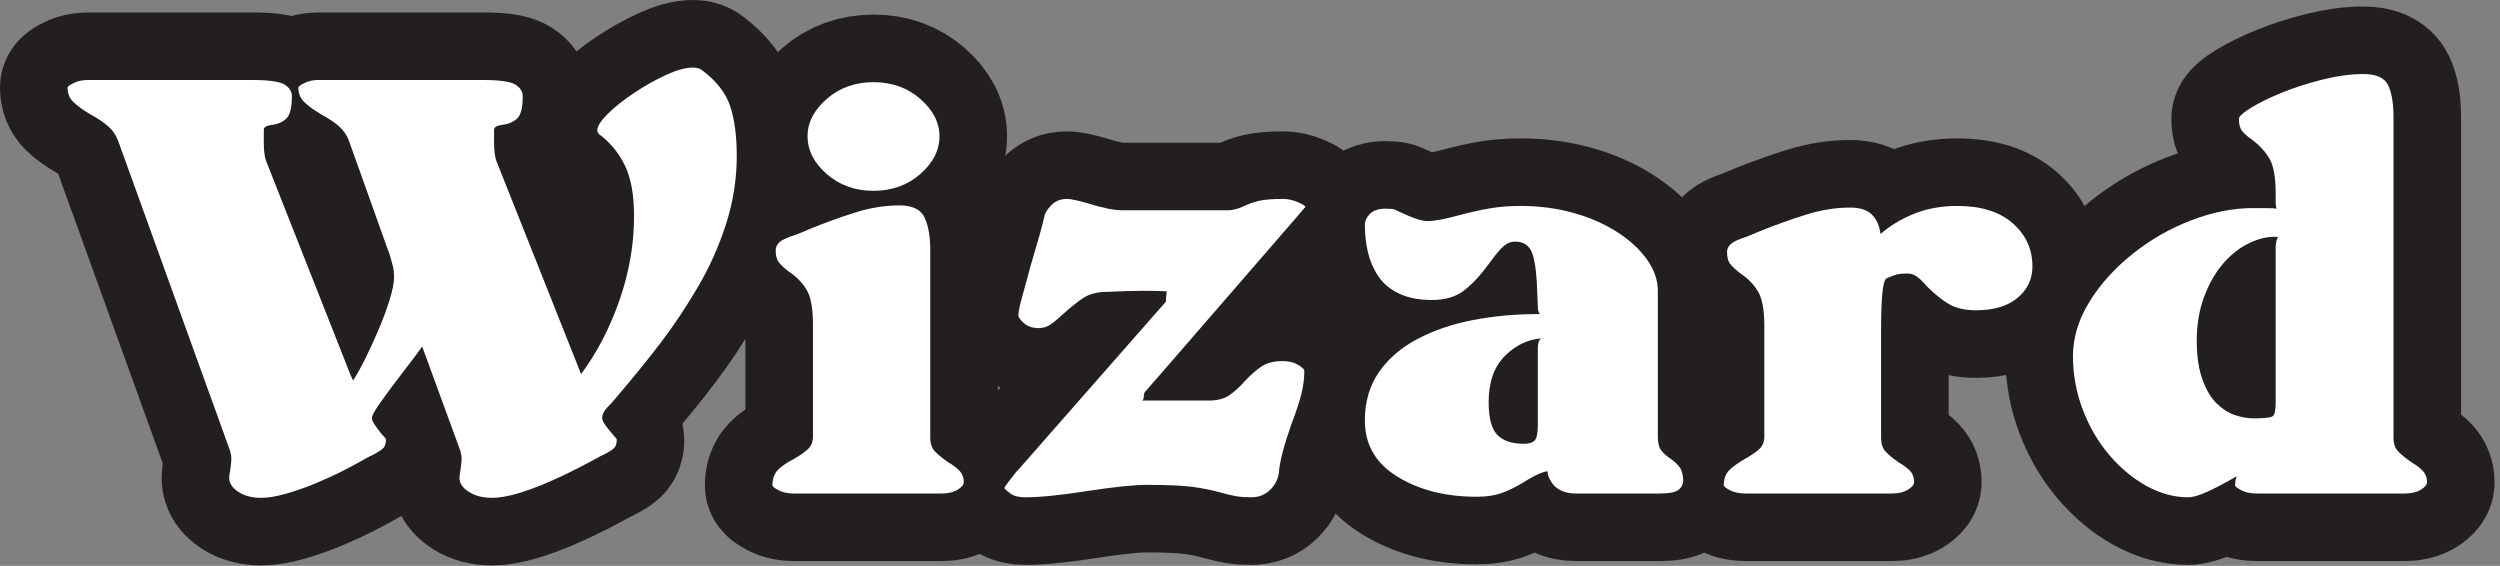 <?xml version="1.0" encoding="UTF-8" standalone="no"?>
<!DOCTYPE svg PUBLIC "-//W3C//DTD SVG 1.1//EN" "http://www.w3.org/Graphics/SVG/1.1/DTD/svg11.dtd">
<svg width="100%" height="100%" viewBox="0 0 296 67" version="1.1" xmlns="http://www.w3.org/2000/svg" xmlns:xlink="http://www.w3.org/1999/xlink" xml:space="preserve" xmlns:serif="http://www.serif.com/" style="fill-rule:evenodd;clip-rule:evenodd;stroke-linejoin:round;">
    <rect x="0" y="0" width="296" height="67" fill="#808080" stroke="none"/>
    <path d="M85.952,26.56C85.099,29.205 83.979,31.701 82.592,34.048C81.205,36.395 79.776,38.539 78.304,40.48C76.832,42.421 74.987,44.693 72.768,47.296L72.384,47.744C72.341,47.787 72.235,47.893 72.064,48.064C71.552,48.576 71.296,49.045 71.296,49.472C71.296,49.685 71.413,49.963 71.648,50.304C71.883,50.645 72.171,51.008 72.512,51.392C72.853,51.776 73.024,51.989 73.024,52.032C73.024,52.459 72.939,52.779 72.768,52.992C72.597,53.205 72.128,53.504 71.36,53.888C71.317,53.888 71.147,53.973 70.848,54.144C70.08,54.571 69.195,55.04 68.192,55.552C67.189,56.064 66.101,56.576 64.928,57.088C63.755,57.6 62.571,58.037 61.376,58.4C60.181,58.763 59.136,58.944 58.24,58.944C57.173,58.944 56.267,58.709 55.52,58.24C54.773,57.771 54.4,57.216 54.4,56.576C54.4,56.405 54.443,56.085 54.528,55.616C54.613,55.019 54.656,54.571 54.656,54.272C54.656,54.016 54.613,53.76 54.528,53.504L54.528,53.44L49.984,41.024C49.643,41.536 48.875,42.56 47.68,44.096C46.571,45.547 45.685,46.741 45.024,47.68C44.363,48.619 44.032,49.216 44.032,49.472C44.032,49.685 44.139,49.952 44.352,50.272C44.565,50.592 44.843,50.965 45.184,51.392C45.525,51.733 45.696,51.947 45.696,52.032C45.696,52.459 45.611,52.779 45.44,52.992C45.269,53.205 44.821,53.504 44.096,53.888C43.968,53.931 43.712,54.059 43.328,54.272C42.432,54.784 41.525,55.275 40.608,55.744C39.691,56.213 38.645,56.693 37.472,57.184C36.299,57.675 35.125,58.091 33.952,58.432C32.779,58.773 31.765,58.944 30.912,58.944C29.845,58.944 28.949,58.709 28.224,58.24C27.499,57.771 27.136,57.216 27.136,56.576C27.136,56.405 27.179,56.085 27.264,55.616C27.349,55.019 27.392,54.571 27.392,54.272C27.392,54.016 27.349,53.76 27.264,53.504L27.264,53.44L13.952,16.576C13.696,15.936 13.312,15.392 12.8,14.944C12.288,14.496 11.605,14.037 10.752,13.568C9.813,13.013 9.12,12.512 8.672,12.064C8.224,11.616 8,11.051 8,10.368C8,10.24 8.245,10.059 8.736,9.824C9.227,9.589 9.771,9.472 10.368,9.472L29.824,9.472C31.829,9.472 33.12,9.653 33.696,10.016C34.272,10.379 34.56,10.837 34.56,11.392C34.56,12.715 34.347,13.589 33.92,14.016C33.493,14.443 32.917,14.699 32.192,14.784C31.552,14.869 31.232,15.061 31.232,15.36L31.232,16.832C31.232,17.771 31.317,18.496 31.488,19.008L41.536,44.48C41.664,44.736 41.749,44.928 41.792,45.056C42.176,44.501 42.645,43.669 43.2,42.56C43.755,41.451 44.299,40.267 44.832,39.008C45.365,37.749 45.803,36.565 46.144,35.456C46.485,34.347 46.656,33.472 46.656,32.832C46.656,32.32 46.613,31.893 46.528,31.552C46.443,31.211 46.315,30.741 46.144,30.144L46.016,29.824L41.28,16.576C41.024,15.936 40.64,15.392 40.128,14.944C39.616,14.496 38.933,14.037 38.08,13.568C37.141,13.013 36.448,12.512 36,12.064C35.552,11.616 35.328,11.051 35.328,10.368C35.328,10.24 35.573,10.059 36.064,9.824C36.555,9.589 37.077,9.472 37.632,9.472L57.152,9.472C59.157,9.472 60.448,9.653 61.024,10.016C61.6,10.379 61.888,10.837 61.888,11.392C61.888,12.757 61.664,13.643 61.216,14.048C60.768,14.453 60.181,14.699 59.456,14.784C58.816,14.869 58.496,15.061 58.496,15.36L58.496,16.832C58.496,17.771 58.581,18.496 58.752,19.008L68.8,44.288C70.677,41.771 72.192,38.859 73.344,35.552C74.496,32.245 75.072,28.928 75.072,25.6C75.072,23.083 74.709,21.077 73.984,19.584C73.259,18.091 72.235,16.853 70.912,15.872C70.784,15.744 70.72,15.595 70.72,15.424C70.72,14.955 71.125,14.315 71.936,13.504C72.747,12.693 73.792,11.861 75.072,11.008C76.352,10.155 77.621,9.44 78.88,8.864C80.139,8.288 81.195,8 82.048,8C82.517,8 82.88,8.107 83.136,8.32C84.843,9.6 85.952,11.029 86.464,12.608C86.976,14.187 87.232,16.128 87.232,18.432C87.232,21.205 86.805,23.915 85.952,26.56Z" style="fill:none;fill-rule:nonzero;stroke:rgb(35,31,32);stroke-width:16px;"/>
    <path d="M110.688,53.44C111.05,53.824 111.573,54.251 112.256,54.72C112.896,55.104 113.365,55.467 113.664,55.808C113.962,56.149 114.112,56.576 114.112,57.088C114.112,57.387 113.866,57.685 113.376,57.984C112.885,58.283 112.256,58.432 111.488,58.432L94.016,58.432C93.29,58.432 92.682,58.304 92.192,58.048C91.701,57.792 91.456,57.6 91.456,57.472C91.456,56.704 91.669,56.096 92.096,55.648C92.522,55.2 93.162,54.763 94.016,54.336C94.741,53.909 95.296,53.515 95.68,53.152C96.064,52.789 96.256,52.288 96.256,51.648L96.256,38.464C96.256,36.544 96.01,35.168 95.52,34.336C95.029,33.504 94.336,32.789 93.44,32.192C92.885,31.765 92.48,31.392 92.224,31.072C91.968,30.752 91.84,30.272 91.84,29.632C91.84,29.291 91.978,28.981 92.256,28.704C92.533,28.427 93.141,28.139 94.08,27.84C94.378,27.755 94.954,27.52 95.808,27.136C97.685,26.368 99.509,25.707 101.28,25.152C103.05,24.597 104.789,24.32 106.496,24.32C108.032,24.32 109.024,24.8 109.472,25.76C109.92,26.72 110.144,28.011 110.144,29.632L110.144,51.84C110.144,52.523 110.325,53.056 110.688,53.44ZM108.96,11.712C110.474,13.035 111.232,14.507 111.232,16.128C111.232,17.792 110.474,19.285 108.96,20.608C107.445,21.931 105.6,22.592 103.424,22.592C101.248,22.592 99.402,21.931 97.888,20.608C96.373,19.285 95.616,17.792 95.616,16.128C95.616,14.507 96.373,13.035 97.888,11.712C99.402,10.389 101.248,9.728 103.424,9.728C105.6,9.728 107.445,10.389 108.96,11.712Z" style="fill:none;fill-rule:nonzero;stroke:rgb(35,31,32);stroke-width:16px;"/>
    <path d="M135.679,46.272C135.509,46.4 135.423,46.635 135.423,46.976C135.423,47.189 135.359,47.339 135.231,47.424L143.167,47.424C144.106,47.424 144.874,47.232 145.471,46.848C146.069,46.464 146.709,45.888 147.391,45.12C148.117,44.352 148.789,43.765 149.407,43.36C150.026,42.955 150.847,42.752 151.871,42.752C152.597,42.752 153.205,42.901 153.695,43.2C154.186,43.499 154.431,43.733 154.431,43.904C154.431,44.8 154.314,45.717 154.079,46.656C153.845,47.595 153.45,48.789 152.895,50.24C151.999,52.8 151.509,54.699 151.423,55.936C151.338,56.704 150.997,57.387 150.399,57.984C149.802,58.581 149.055,58.88 148.159,58.88C147.434,58.88 146.837,58.837 146.367,58.752C145.898,58.667 145.343,58.539 144.703,58.368C143.679,58.069 142.559,57.835 141.343,57.664C140.127,57.493 138.261,57.408 135.743,57.408C134.293,57.408 132.01,57.643 128.895,58.112C125.653,58.624 123.157,58.88 121.407,58.88C120.639,58.88 120.063,58.741 119.679,58.464C119.295,58.187 119.039,57.963 118.911,57.792C118.954,57.664 119.125,57.408 119.423,57.024C119.722,56.64 120.021,56.256 120.319,55.872C120.405,55.787 120.469,55.723 120.511,55.68L138.047,35.712L138.047,35.328C138.09,35.072 138.111,34.88 138.111,34.752C138.111,34.624 138.133,34.539 138.175,34.496C137.578,34.453 136.639,34.432 135.359,34.432C134.25,34.432 132.778,34.475 130.943,34.56L130.751,34.56C129.77,34.603 128.949,34.837 128.287,35.264C127.626,35.691 126.869,36.288 126.015,37.056C125.375,37.653 124.842,38.101 124.415,38.4C123.989,38.699 123.519,38.848 123.007,38.848C122.282,38.848 121.695,38.656 121.247,38.272C120.799,37.888 120.575,37.568 120.575,37.312C120.575,36.928 120.725,36.203 121.023,35.136C121.322,34.069 121.685,32.747 122.111,31.168C122.495,29.888 122.815,28.789 123.071,27.872C123.327,26.955 123.519,26.219 123.647,25.664C123.69,25.28 123.957,24.832 124.447,24.32C124.938,23.808 125.567,23.552 126.335,23.552C126.762,23.552 127.573,23.723 128.767,24.064C130.517,24.619 131.882,24.896 132.863,24.896L145.407,24.896C145.919,24.896 146.517,24.747 147.199,24.448C147.797,24.149 148.426,23.925 149.087,23.776C149.749,23.627 150.698,23.552 151.935,23.552C152.49,23.552 153.066,23.68 153.663,23.936C154.261,24.192 154.559,24.384 154.559,24.512C154.389,24.683 154.111,25.003 153.727,25.472L137.471,44.224L135.679,46.272Z" style="fill:none;fill-rule:nonzero;stroke:rgb(35,31,32);stroke-width:16px;"/>
    <path d="M196.287,51.648C196.287,52.416 196.415,52.971 196.671,53.312C196.927,53.653 197.311,53.995 197.823,54.336C198.292,54.677 198.644,55.008 198.879,55.328C199.114,55.648 199.252,56.149 199.295,56.832C199.295,57.301 199.114,57.685 198.751,57.984C198.388,58.283 197.631,58.432 196.479,58.432L186.623,58.432C185.898,58.432 185.3,58.315 184.831,58.08C184.362,57.845 184.01,57.557 183.775,57.216C183.54,56.875 183.391,56.587 183.327,56.352C183.263,56.117 183.231,55.936 183.231,55.808C182.804,55.808 182.036,56.128 180.927,56.768C179.946,57.408 178.996,57.909 178.079,58.272C177.162,58.635 176.084,58.816 174.847,58.816C171.178,58.816 168.052,58.027 165.471,56.448C162.89,54.869 161.599,52.651 161.599,49.792C161.599,47.573 162.154,45.664 163.263,44.064C164.372,42.464 165.898,41.152 167.839,40.128C169.78,39.104 171.978,38.357 174.431,37.888C176.884,37.419 179.476,37.184 182.207,37.184L182.335,37.184C182.164,37.013 182.079,36.736 182.079,36.352C182.079,36.309 182.058,35.797 182.015,34.816C181.972,32.725 181.791,31.168 181.471,30.144C181.151,29.12 180.458,28.608 179.391,28.608C178.879,28.608 178.41,28.8 177.983,29.184C177.556,29.568 177.023,30.208 176.383,31.104C175.359,32.512 174.356,33.6 173.375,34.368C172.394,35.136 171.114,35.52 169.535,35.52C167.999,35.52 166.698,35.264 165.631,34.752C164.564,34.24 163.743,33.547 163.167,32.672C162.591,31.797 162.186,30.848 161.951,29.824C161.716,28.8 161.599,27.733 161.599,26.624C161.599,26.155 161.802,25.717 162.207,25.312C162.612,24.907 163.242,24.704 164.095,24.704C164.266,24.704 164.479,24.715 164.735,24.736C164.991,24.757 165.226,24.832 165.439,24.96C165.738,25.088 166.164,25.28 166.719,25.536C167.7,25.963 168.468,26.176 169.023,26.176C169.834,26.176 171.092,25.941 172.799,25.472C174.079,25.131 175.274,24.864 176.383,24.672C177.492,24.48 178.73,24.384 180.095,24.384C182.228,24.384 184.266,24.651 186.207,25.184C188.148,25.717 189.876,26.464 191.391,27.424C192.906,28.384 194.1,29.472 194.975,30.688C195.85,31.904 196.287,33.152 196.287,34.432L196.287,51.648ZM181.727,52.128C181.962,51.851 182.079,51.243 182.079,50.304L182.079,41.28C182.079,40.512 182.25,40.107 182.591,40.064C180.97,40.149 179.508,40.832 178.207,42.112C176.906,43.392 176.255,45.227 176.255,47.616C176.255,49.493 176.596,50.784 177.279,51.488C177.962,52.192 179.007,52.544 180.415,52.544C181.055,52.544 181.492,52.405 181.727,52.128Z" style="fill:none;fill-rule:nonzero;stroke:rgb(35,31,32);stroke-width:16px;"/>
    <path d="M223.23,53.44C223.572,53.824 224.084,54.251 224.766,54.72C225.406,55.104 225.876,55.456 226.174,55.776C226.473,56.096 226.622,56.533 226.622,57.088C226.622,57.387 226.377,57.685 225.886,57.984C225.396,58.283 224.766,58.432 223.998,58.432L206.718,58.432C205.95,58.432 205.321,58.304 204.83,58.048C204.34,57.792 204.094,57.6 204.094,57.472C204.094,56.704 204.308,56.107 204.734,55.68C205.161,55.253 205.78,54.805 206.59,54.336C207.358,53.909 207.934,53.515 208.318,53.152C208.702,52.789 208.894,52.288 208.894,51.648L208.894,38.592C208.894,36.715 208.649,35.36 208.158,34.528C207.668,33.696 206.974,32.981 206.078,32.384C205.524,31.957 205.118,31.584 204.862,31.264C204.606,30.944 204.478,30.464 204.478,29.824C204.478,29.483 204.628,29.173 204.926,28.896C205.225,28.619 205.844,28.331 206.782,28.032C206.996,27.947 207.508,27.733 208.318,27.392C210.238,26.624 212.084,25.963 213.854,25.408C215.625,24.853 217.364,24.576 219.07,24.576C220.222,24.576 221.076,24.853 221.63,25.408C222.185,25.963 222.526,26.731 222.654,27.712C223.764,26.731 225.086,25.931 226.622,25.312C228.158,24.693 229.865,24.384 231.742,24.384C234.558,24.384 236.745,25.067 238.302,26.432C239.86,27.797 240.638,29.504 240.638,31.552C240.638,33.045 240.052,34.283 238.878,35.264C237.705,36.245 236.073,36.736 233.982,36.736C232.66,36.736 231.582,36.491 230.75,36C229.918,35.509 229.054,34.816 228.158,33.92C227.689,33.365 227.284,32.971 226.942,32.736C226.601,32.501 226.238,32.384 225.854,32.384C225.3,32.384 224.862,32.427 224.542,32.512C224.222,32.597 223.828,32.747 223.358,32.96C222.932,33.173 222.718,35.2 222.718,39.04L222.718,51.84C222.718,52.523 222.889,53.056 223.23,53.44Z" style="fill:none;fill-rule:nonzero;stroke:rgb(35,31,32);stroke-width:16px;"/>
    <path d="M268.158,24.64C268.883,24.64 269.352,24.661 269.566,24.704C269.48,24.533 269.438,24.341 269.438,24.128L269.438,22.912C269.438,20.992 269.192,19.616 268.702,18.784C268.211,17.952 267.539,17.216 266.686,16.576C266.131,16.192 265.726,15.84 265.47,15.52C265.214,15.2 265.086,14.72 265.086,14.08C265.086,13.781 265.576,13.333 266.558,12.736C267.539,12.139 268.766,11.541 270.238,10.944C271.71,10.347 273.31,9.835 275.038,9.408C276.766,8.981 278.355,8.768 279.806,8.768C281.342,8.768 282.323,9.205 282.75,10.08C283.176,10.955 283.39,12.245 283.39,13.952L283.39,51.84C283.39,52.523 283.571,53.056 283.934,53.44C284.296,53.824 284.819,54.251 285.502,54.72C286.142,55.104 286.611,55.467 286.91,55.808C287.208,56.149 287.358,56.576 287.358,57.088C287.358,57.387 287.112,57.685 286.622,57.984C286.131,58.283 285.502,58.432 284.734,58.432L267.262,58.432C266.494,58.432 265.864,58.304 265.374,58.048C264.883,57.792 264.638,57.6 264.638,57.472C264.638,57.045 264.702,56.683 264.83,56.384C263.507,57.152 262.355,57.76 261.374,58.208C260.392,58.656 259.624,58.88 259.07,58.88C257.406,58.88 255.763,58.432 254.142,57.536C252.52,56.64 251.048,55.413 249.726,53.856C248.403,52.299 247.358,50.507 246.59,48.48C245.822,46.453 245.438,44.352 245.438,42.176C245.438,40 246.078,37.867 247.358,35.776C248.638,33.685 250.344,31.787 252.478,30.08C254.611,28.373 256.936,27.04 259.454,26.08C261.971,25.12 264.382,24.64 266.686,24.64L268.158,24.64ZM266.206,28.832C265.118,29.365 264.115,30.165 263.198,31.232C262.28,32.299 261.534,33.611 260.958,35.168C260.382,36.725 260.094,38.443 260.094,40.32C260.094,42.155 260.318,43.691 260.766,44.928C261.214,46.165 261.779,47.115 262.462,47.776C263.144,48.437 263.87,48.896 264.638,49.152C265.406,49.408 266.131,49.536 266.814,49.536C268.094,49.536 268.851,49.451 269.086,49.28C269.32,49.109 269.438,48.555 269.438,47.616L269.438,29.312C269.438,28.928 269.502,28.565 269.63,28.224C269.672,28.181 269.694,28.139 269.694,28.096C269.694,28.053 269.566,28.032 269.31,28.032C268.328,28.032 267.294,28.299 266.206,28.832Z" style="fill:none;fill-rule:nonzero;stroke:rgb(35,31,32);stroke-width:16px;"/>
    <path d="M87.232,18.432C87.232,16.128 86.976,14.187 86.464,12.608C85.952,11.029 84.843,9.6 83.136,8.32C82.88,8.107 82.517,8 82.048,8C81.195,8 80.139,8.288 78.88,8.864C77.621,9.44 76.352,10.155 75.072,11.008C73.792,11.861 72.747,12.693 71.936,13.504C71.125,14.315 70.72,14.955 70.72,15.424C70.72,15.595 70.784,15.744 70.912,15.872C72.235,16.853 73.259,18.091 73.984,19.584C74.709,21.077 75.072,23.083 75.072,25.6C75.072,28.928 74.496,32.245 73.344,35.552C72.192,38.859 70.677,41.771 68.8,44.288L58.752,19.008C58.581,18.496 58.496,17.771 58.496,16.832L58.496,15.36C58.496,15.061 58.816,14.869 59.456,14.784C60.181,14.699 60.768,14.453 61.216,14.048C61.664,13.643 61.888,12.757 61.888,11.392C61.888,10.837 61.6,10.379 61.024,10.016C60.448,9.653 59.157,9.472 57.152,9.472L37.632,9.472C37.077,9.472 36.555,9.589 36.064,9.824C35.573,10.059 35.328,10.24 35.328,10.368C35.328,11.051 35.552,11.616 36,12.064C36.448,12.512 37.141,13.013 38.08,13.568C38.933,14.037 39.616,14.496 40.128,14.944C40.64,15.392 41.024,15.936 41.28,16.576L46.016,29.824L46.144,30.144C46.315,30.741 46.443,31.211 46.528,31.552C46.613,31.893 46.656,32.32 46.656,32.832C46.656,33.472 46.485,34.347 46.144,35.456C45.803,36.565 45.365,37.749 44.832,39.008C44.299,40.267 43.755,41.451 43.2,42.56C42.645,43.669 42.176,44.501 41.792,45.056C41.749,44.928 41.664,44.736 41.536,44.48L31.488,19.008C31.317,18.496 31.232,17.771 31.232,16.832L31.232,15.36C31.232,15.061 31.552,14.869 32.192,14.784C32.917,14.699 33.493,14.443 33.92,14.016C34.347,13.589 34.56,12.715 34.56,11.392C34.56,10.837 34.272,10.379 33.696,10.016C33.12,9.653 31.829,9.472 29.824,9.472L10.368,9.472C9.771,9.472 9.227,9.589 8.736,9.824C8.245,10.059 8,10.24 8,10.368C8,11.051 8.224,11.616 8.672,12.064C9.12,12.512 9.813,13.013 10.752,13.568C11.605,14.037 12.288,14.496 12.8,14.944C13.312,15.392 13.696,15.936 13.952,16.576L27.264,53.44L27.264,53.504C27.349,53.76 27.392,54.016 27.392,54.272C27.392,54.571 27.349,55.019 27.264,55.616C27.179,56.085 27.136,56.405 27.136,56.576C27.136,57.216 27.499,57.771 28.224,58.24C28.949,58.709 29.845,58.944 30.912,58.944C31.765,58.944 32.779,58.773 33.952,58.432C35.125,58.091 36.299,57.675 37.472,57.184C38.645,56.693 39.691,56.213 40.608,55.744C41.525,55.275 42.432,54.784 43.328,54.272C43.712,54.059 43.968,53.931 44.096,53.888C44.821,53.504 45.269,53.205 45.44,52.992C45.611,52.779 45.696,52.459 45.696,52.032C45.696,51.947 45.525,51.733 45.184,51.392C44.843,50.965 44.565,50.592 44.352,50.272C44.139,49.952 44.032,49.685 44.032,49.472C44.032,49.216 44.363,48.619 45.024,47.68C45.685,46.741 46.571,45.547 47.68,44.096C48.875,42.56 49.643,41.536 49.984,41.024L54.528,53.44L54.528,53.504C54.613,53.76 54.656,54.016 54.656,54.272C54.656,54.571 54.613,55.019 54.528,55.616C54.443,56.085 54.4,56.405 54.4,56.576C54.4,57.216 54.773,57.771 55.52,58.24C56.267,58.709 57.173,58.944 58.24,58.944C59.136,58.944 60.181,58.763 61.376,58.4C62.571,58.037 63.755,57.6 64.928,57.088C66.101,56.576 67.189,56.064 68.192,55.552C69.195,55.04 70.08,54.571 70.848,54.144C71.147,53.973 71.317,53.888 71.36,53.888C72.128,53.504 72.597,53.205 72.768,52.992C72.939,52.779 73.024,52.459 73.024,52.032C73.024,51.989 72.853,51.776 72.512,51.392C72.171,51.008 71.883,50.645 71.648,50.304C71.413,49.963 71.296,49.685 71.296,49.472C71.296,49.045 71.552,48.576 72.064,48.064C72.235,47.893 72.341,47.787 72.384,47.744L72.768,47.296C74.987,44.693 76.832,42.421 78.304,40.48C79.776,38.539 81.205,36.395 82.592,34.048C83.979,31.701 85.099,29.205 85.952,26.56C86.805,23.915 87.232,21.205 87.232,18.432Z" style="fill:white;fill-rule:nonzero;"/>
    <path d="M110.144,51.84L110.144,29.632C110.144,28.011 109.92,26.72 109.472,25.76C109.024,24.8 108.032,24.32 106.496,24.32C104.789,24.32 103.051,24.597 101.28,25.152C99.509,25.707 97.685,26.368 95.808,27.136C94.955,27.52 94.379,27.755 94.08,27.84C93.141,28.139 92.533,28.427 92.256,28.704C91.979,28.981 91.84,29.291 91.84,29.632C91.84,30.272 91.968,30.752 92.224,31.072C92.48,31.392 92.885,31.765 93.44,32.192C94.336,32.789 95.029,33.504 95.52,34.336C96.011,35.168 96.256,36.544 96.256,38.464L96.256,51.648C96.256,52.288 96.064,52.789 95.68,53.152C95.296,53.515 94.741,53.909 94.016,54.336C93.163,54.763 92.523,55.2 92.096,55.648C91.669,56.096 91.456,56.704 91.456,57.472C91.456,57.6 91.701,57.792 92.192,58.048C92.683,58.304 93.291,58.432 94.016,58.432L111.488,58.432C112.256,58.432 112.885,58.283 113.376,57.984C113.867,57.685 114.112,57.387 114.112,57.088C114.112,56.576 113.963,56.149 113.664,55.808C113.365,55.467 112.896,55.104 112.256,54.72C111.573,54.251 111.051,53.824 110.688,53.44C110.325,53.056 110.144,52.523 110.144,51.84ZM103.424,9.728C101.248,9.728 99.403,10.389 97.888,11.712C96.373,13.035 95.616,14.507 95.616,16.128C95.616,17.792 96.373,19.285 97.888,20.608C99.403,21.931 101.248,22.592 103.424,22.592C105.6,22.592 107.445,21.931 108.96,20.608C110.475,19.285 111.232,17.792 111.232,16.128C111.232,14.507 110.475,13.035 108.96,11.712C107.445,10.389 105.6,9.728 103.424,9.728Z" style="fill:white;fill-rule:nonzero;"/>
    <path d="M137.472,44.224L153.728,25.472C154.112,25.003 154.347,24.725 154.432,24.64C154.517,24.555 154.56,24.512 154.56,24.512C154.56,24.384 154.261,24.192 153.664,23.936C153.067,23.68 152.491,23.552 151.936,23.552C150.699,23.552 149.749,23.627 149.088,23.776C148.427,23.925 147.797,24.149 147.2,24.448C146.517,24.747 145.92,24.896 145.408,24.896L132.864,24.896C131.883,24.896 130.517,24.619 128.768,24.064C127.573,23.723 126.763,23.552 126.336,23.552C125.568,23.552 124.939,23.808 124.448,24.32C123.957,24.832 123.691,25.28 123.648,25.664C123.52,26.219 123.328,26.955 123.072,27.872C122.816,28.789 122.496,29.888 122.112,31.168C121.685,32.747 121.323,34.069 121.024,35.136C120.725,36.203 120.576,36.928 120.576,37.312C120.576,37.568 120.8,37.888 121.248,38.272C121.696,38.656 122.283,38.848 123.008,38.848C123.52,38.848 123.989,38.699 124.416,38.4C124.843,38.101 125.376,37.653 126.016,37.056C126.869,36.288 127.627,35.691 128.288,35.264C128.949,34.837 129.771,34.603 130.752,34.56L130.944,34.56C132.779,34.475 134.251,34.432 135.36,34.432C136.64,34.432 137.579,34.453 138.176,34.496C138.133,34.539 138.112,34.624 138.112,34.752C138.112,34.88 138.091,35.072 138.048,35.328L138.048,35.712L120.512,55.68C120.469,55.723 120.405,55.787 120.32,55.872C120.021,56.256 119.723,56.64 119.424,57.024C119.125,57.408 118.955,57.664 118.912,57.792C119.04,57.963 119.296,58.187 119.68,58.464C120.064,58.741 120.64,58.88 121.408,58.88C123.157,58.88 125.653,58.624 128.896,58.112C132.011,57.643 134.293,57.408 135.744,57.408C138.261,57.408 140.128,57.493 141.344,57.664C142.56,57.835 143.68,58.069 144.704,58.368C145.344,58.539 145.899,58.667 146.368,58.752C146.837,58.837 147.435,58.88 148.16,58.88C149.056,58.88 149.803,58.581 150.4,57.984C150.997,57.387 151.339,56.704 151.424,55.936C151.509,54.699 152,52.8 152.896,50.24C153.451,48.789 153.845,47.595 154.08,46.656C154.315,45.717 154.432,44.8 154.432,43.904C154.432,43.733 154.187,43.499 153.696,43.2C153.205,42.901 152.597,42.752 151.872,42.752C150.848,42.752 150.027,42.955 149.408,43.36C148.789,43.765 148.117,44.352 147.392,45.12C146.709,45.888 146.069,46.464 145.472,46.848C144.875,47.232 144.107,47.424 143.168,47.424L135.232,47.424C135.36,47.339 135.424,47.189 135.424,46.976C135.424,46.635 135.509,46.4 135.68,46.272L137.472,44.224Z" style="fill:white;fill-rule:nonzero;"/>
    <path d="M196.288,34.432C196.288,33.152 195.851,31.904 194.976,30.688C194.101,29.472 192.907,28.384 191.392,27.424C189.877,26.464 188.149,25.717 186.208,25.184C184.267,24.651 182.229,24.384 180.096,24.384C178.731,24.384 177.493,24.48 176.384,24.672C175.275,24.864 174.08,25.131 172.8,25.472C171.093,25.941 169.835,26.176 169.024,26.176C168.469,26.176 167.701,25.963 166.72,25.536C166.165,25.28 165.739,25.088 165.44,24.96C165.227,24.832 164.992,24.757 164.736,24.736C164.48,24.715 164.267,24.704 164.096,24.704C163.243,24.704 162.613,24.907 162.208,25.312C161.803,25.717 161.6,26.155 161.6,26.624C161.6,27.733 161.717,28.8 161.952,29.824C162.187,30.848 162.592,31.797 163.168,32.672C163.744,33.547 164.565,34.24 165.632,34.752C166.699,35.264 168,35.52 169.536,35.52C171.115,35.52 172.395,35.136 173.376,34.368C174.357,33.6 175.36,32.512 176.384,31.104C177.024,30.208 177.557,29.568 177.984,29.184C178.411,28.8 178.88,28.608 179.392,28.608C180.459,28.608 181.152,29.12 181.472,30.144C181.792,31.168 181.973,32.725 182.016,34.816C182.059,35.797 182.08,36.309 182.08,36.352C182.08,36.736 182.165,37.013 182.336,37.184L182.208,37.184C179.477,37.184 176.885,37.419 174.432,37.888C171.979,38.357 169.781,39.104 167.84,40.128C165.899,41.152 164.373,42.464 163.264,44.064C162.155,45.664 161.6,47.573 161.6,49.792C161.6,52.651 162.891,54.869 165.472,56.448C168.053,58.027 171.179,58.816 174.848,58.816C176.085,58.816 177.163,58.635 178.08,58.272C178.997,57.909 179.947,57.408 180.928,56.768C182.037,56.128 182.805,55.808 183.232,55.808C183.232,55.936 183.264,56.117 183.328,56.352C183.392,56.587 183.541,56.875 183.776,57.216C184.011,57.557 184.363,57.845 184.832,58.08C185.301,58.315 185.899,58.432 186.624,58.432L196.48,58.432C197.632,58.432 198.389,58.283 198.752,57.984C199.115,57.685 199.296,57.301 199.296,56.832C199.253,56.149 199.115,55.648 198.88,55.328C198.645,55.008 198.293,54.677 197.824,54.336C197.312,53.995 196.928,53.653 196.672,53.312C196.416,52.971 196.288,52.416 196.288,51.648L196.288,34.432ZM180.416,52.544C179.008,52.544 177.963,52.192 177.28,51.488C176.597,50.784 176.256,49.493 176.256,47.616C176.256,45.227 176.907,43.392 178.208,42.112C179.509,40.832 180.971,40.149 182.592,40.064C182.251,40.107 182.08,40.512 182.08,41.28L182.08,50.304C182.08,51.243 181.963,51.851 181.728,52.128C181.493,52.405 181.056,52.544 180.416,52.544Z" style="fill:white;fill-rule:nonzero;"/>
    <path d="M222.72,51.84L222.72,39.04C222.72,35.2 222.933,33.173 223.36,32.96C223.829,32.747 224.224,32.597 224.544,32.512C224.864,32.427 225.301,32.384 225.856,32.384C226.24,32.384 226.603,32.501 226.944,32.736C227.285,32.971 227.691,33.365 228.16,33.92C229.056,34.816 229.92,35.509 230.752,36C231.584,36.491 232.661,36.736 233.984,36.736C236.075,36.736 237.707,36.245 238.88,35.264C240.053,34.283 240.64,33.045 240.64,31.552C240.64,29.504 239.861,27.797 238.304,26.432C236.747,25.067 234.56,24.384 231.744,24.384C229.867,24.384 228.16,24.693 226.624,25.312C225.088,25.931 223.765,26.731 222.656,27.712C222.528,26.731 222.187,25.963 221.632,25.408C221.077,24.853 220.224,24.576 219.072,24.576C217.365,24.576 215.627,24.853 213.856,25.408C212.085,25.963 210.24,26.624 208.32,27.392C207.509,27.733 206.997,27.947 206.784,28.032C205.845,28.331 205.227,28.619 204.928,28.896C204.629,29.173 204.48,29.483 204.48,29.824C204.48,30.464 204.608,30.944 204.864,31.264C205.12,31.584 205.525,31.957 206.08,32.384C206.976,32.981 207.669,33.696 208.16,34.528C208.651,35.36 208.896,36.715 208.896,38.592L208.896,51.648C208.896,52.288 208.704,52.789 208.32,53.152C207.936,53.515 207.36,53.909 206.592,54.336C205.781,54.805 205.163,55.253 204.736,55.68C204.309,56.107 204.096,56.704 204.096,57.472C204.096,57.6 204.341,57.792 204.832,58.048C205.323,58.304 205.952,58.432 206.72,58.432L224,58.432C224.768,58.432 225.397,58.283 225.888,57.984C226.379,57.685 226.624,57.387 226.624,57.088C226.624,56.533 226.475,56.096 226.176,55.776C225.877,55.456 225.408,55.104 224.768,54.72C224.085,54.251 223.573,53.824 223.232,53.44C222.891,53.056 222.72,52.523 222.72,51.84Z" style="fill:white;fill-rule:nonzero;"/>
    <path d="M266.688,24.64C264.384,24.64 261.973,25.12 259.456,26.08C256.939,27.04 254.613,28.373 252.48,30.08C250.347,31.787 248.64,33.685 247.36,35.776C246.08,37.867 245.44,40 245.44,42.176C245.44,44.352 245.824,46.453 246.592,48.48C247.36,50.507 248.405,52.299 249.728,53.856C251.051,55.413 252.523,56.64 254.144,57.536C255.765,58.432 257.408,58.88 259.072,58.88C259.627,58.88 260.395,58.656 261.376,58.208C262.357,57.76 263.509,57.152 264.832,56.384C264.704,56.683 264.64,57.045 264.64,57.472C264.64,57.6 264.885,57.792 265.376,58.048C265.867,58.304 266.496,58.432 267.264,58.432L284.736,58.432C285.504,58.432 286.133,58.283 286.624,57.984C287.115,57.685 287.36,57.387 287.36,57.088C287.36,56.576 287.211,56.149 286.912,55.808C286.613,55.467 286.144,55.104 285.504,54.72C284.821,54.251 284.299,53.824 283.936,53.44C283.573,53.056 283.392,52.523 283.392,51.84L283.392,13.952C283.392,12.245 283.179,10.955 282.752,10.08C282.325,9.205 281.344,8.768 279.808,8.768C278.357,8.768 276.768,8.981 275.04,9.408C273.312,9.835 271.712,10.347 270.24,10.944C268.768,11.541 267.541,12.139 266.56,12.736C265.579,13.333 265.088,13.781 265.088,14.08C265.088,14.72 265.216,15.2 265.472,15.52C265.728,15.84 266.133,16.192 266.688,16.576C267.541,17.216 268.213,17.952 268.704,18.784C269.195,19.616 269.44,20.992 269.44,22.912L269.44,24.128C269.44,24.341 269.483,24.533 269.568,24.704C269.355,24.661 268.885,24.64 268.16,24.64L266.688,24.64ZM269.312,28.032C269.568,28.032 269.696,28.053 269.696,28.096C269.696,28.139 269.675,28.181 269.632,28.224C269.504,28.565 269.44,28.928 269.44,29.312L269.44,47.616C269.44,48.555 269.323,49.109 269.088,49.28C268.853,49.451 268.096,49.536 266.816,49.536C266.133,49.536 265.408,49.408 264.64,49.152C263.872,48.896 263.147,48.437 262.464,47.776C261.781,47.115 261.216,46.165 260.768,44.928C260.32,43.691 260.096,42.155 260.096,40.32C260.096,38.443 260.384,36.725 260.96,35.168C261.536,33.611 262.283,32.299 263.2,31.232C264.117,30.165 265.12,29.365 266.208,28.832C267.296,28.299 268.331,28.032 269.312,28.032Z" style="fill:white;fill-rule:nonzero;"/>
</svg>
